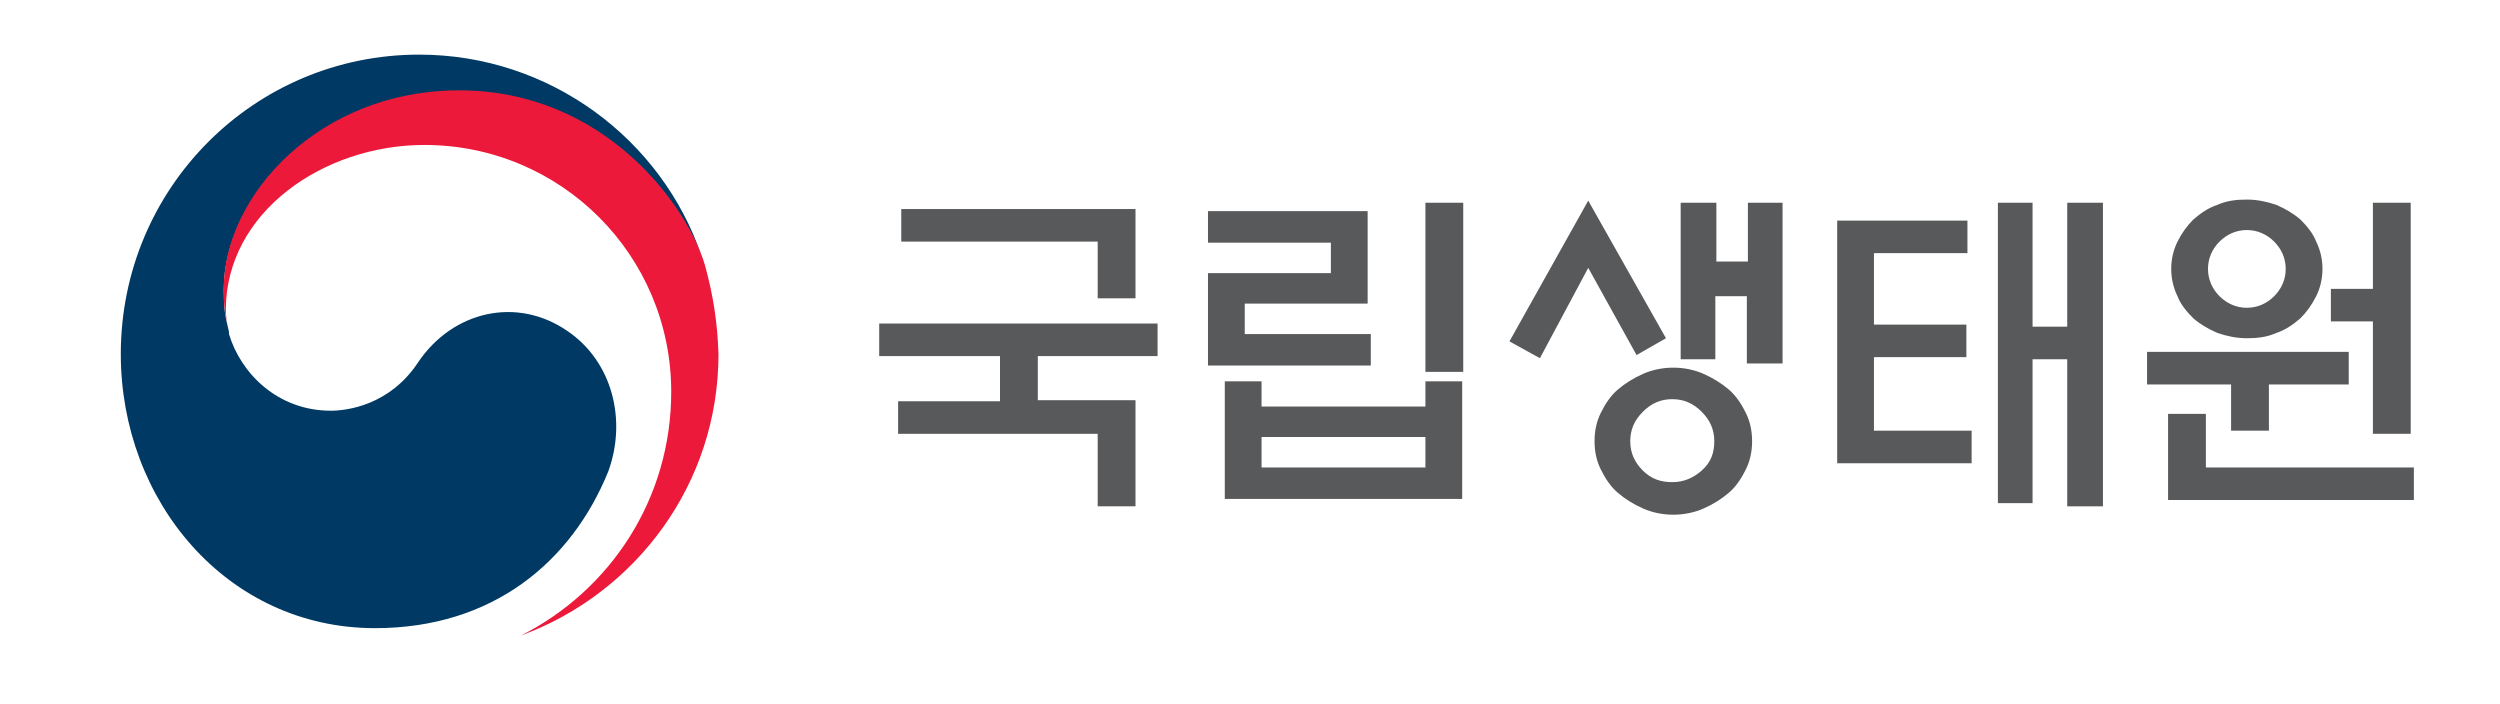 <?xml version="1.0" encoding="utf-8"?>
<!-- Generator: Adobe Illustrator 19.0.0, SVG Export Plug-In . SVG Version: 6.00 Build 0)  -->
<svg version="1.1" id="Layer_1" xmlns="http://www.w3.org/2000/svg" xmlns:xlink="http://www.w3.org/1999/xlink" x="0px" y="0px"
	 viewBox="0 0 238 67" style="enable-background:new 0 0 238 67;" xml:space="preserve">
<style type="text/css">
	.st0{fill:#003963;}
	.st1{fill:#EC193A;}
	.st2{fill:#58595B;}
</style>
<g>
	<path class="st0" d="M54,31.5c-4.8-3.3-10.9-1.9-14.2,3c-2.7,4.1-6.8,4.6-8.3,4.6c-5.1,0-8.6-3.6-9.7-7.3h0c0,0,0-0.1,0-0.1
		c0,0,0-0.1,0-0.1c-0.4-1.6-0.5-2.3-0.5-4c0-8.9,9.2-18.9,22.4-18.9c13.5,0,21.2,10.3,23.2,16c0-0.1-0.1-0.2-0.1-0.3
		C63,13.2,52.3,5.2,39.9,5.2c-15.7,0-28.4,12.7-28.4,28.5c0,14,10.1,26.1,24.2,26.1c11.2,0,18.7-6.3,22.2-14.9
		C59.7,40,58.3,34.4,54,31.5z"/>
	<path class="st1" d="M67.1,25.2c-1.7-5.6-9.5-16.6-23.4-16.6c-13.2,0-22.4,9.9-22.4,18.9c0,1.7,0.1,2.4,0.5,4
		c-0.2-0.7-0.3-1.4-0.3-2c0-9.3,9.3-15.7,18.9-15.7c13,0,23.5,10.5,23.5,23.5c0,10.2-5.8,18.9-14.3,23.2v0
		c10.9-4,18.8-14.4,18.8-26.8C68.3,30.7,67.9,28.1,67.1,25.2z"/>
	<g>
		<path class="st2" d="M95.2,38.1v-4.2H83.7v-3.1h26.5v3.1H98.8v4.2h9.3v10.1h-3.6v-6.9h-19v-3.1H95.2z M108.1,19.8v8.6h-3.6V23
			H85.8v-3.1H108.1z"/>
		<path class="st2" d="M130.6,34.8H115V26h11.7v-2.9H115v-3h15.2v8.8h-11.7v2.9h12V34.8z M116.6,36.3h3.5v2.4h15.6v-2.4h3.5v11.2
			h-22.6V36.3z M135.7,41.6h-15.6v2.9h15.6V41.6z M135.7,19.3h3.6v16.1h-3.6V19.3z"/>
		<path class="st2" d="M158.6,32.2l-2.8,1.6l-4.6-8.3l-4.6,8.6l-2.9-1.6l7.5-13.4L158.6,32.2z M166.8,42c0,1-0.2,1.9-0.6,2.7
			c-0.4,0.8-0.9,1.6-1.6,2.2c-0.7,0.6-1.5,1.1-2.4,1.5c-0.9,0.4-1.9,0.6-2.9,0.6c-1,0-2-0.2-2.9-0.6c-0.9-0.4-1.7-0.9-2.4-1.5
			c-0.7-0.6-1.2-1.4-1.6-2.2c-0.4-0.8-0.6-1.7-0.6-2.7c0-1,0.2-1.9,0.6-2.7c0.4-0.8,0.9-1.6,1.6-2.2c0.7-0.6,1.5-1.1,2.4-1.5
			c0.9-0.4,1.9-0.6,2.9-0.6c1,0,2,0.2,2.9,0.6c0.9,0.4,1.7,0.9,2.4,1.5c0.7,0.6,1.2,1.4,1.6,2.2C166.6,40.1,166.8,41,166.8,42z
			 M163.2,42c0-1.1-0.4-2-1.2-2.8c-0.8-0.8-1.7-1.2-2.8-1.2c-1.1,0-2,0.4-2.8,1.2c-0.8,0.8-1.2,1.7-1.2,2.8c0,1.1,0.4,2,1.2,2.8
			c0.8,0.8,1.7,1.1,2.8,1.1c1.1,0,2-0.4,2.8-1.1C162.9,44,163.2,43.1,163.2,42z M166.3,19.3h3.4v15.3h-3.4v-6.4h-3v6H160V19.3h3.4
			v5.6h3V19.3z"/>
		<path class="st2" d="M187.6,44.1h-12.7V21h12.4v3.1h-8.9v6.8h8.8v3.1h-8.8V41h9.3V44.1z M196.8,19.3h3.4v28.9h-3.4V34.2h-3.3v13.7
			h-3.3V19.3h3.3v11.8h3.3V19.3z"/>
		<path class="st2" d="M223.6,36.6H216v4.4h-3.6v-4.4h-8v-3.1h19.2V36.6z M206.4,47.6v-8.2h3.6v5.1h19.8v3.1H206.4z M221.1,25.6
			c0,0.9-0.2,1.8-0.6,2.6c-0.4,0.8-0.9,1.5-1.5,2.1c-0.7,0.6-1.4,1.1-2.3,1.4c-0.9,0.4-1.8,0.5-2.8,0.5c-1,0-1.9-0.2-2.8-0.5
			c-0.9-0.4-1.6-0.8-2.3-1.4c-0.6-0.6-1.2-1.3-1.5-2.1c-0.4-0.8-0.6-1.7-0.6-2.6c0-0.9,0.2-1.8,0.6-2.6c0.4-0.8,0.9-1.5,1.5-2.1
			c0.7-0.6,1.4-1.1,2.3-1.4c0.9-0.4,1.8-0.5,2.8-0.5c1,0,1.9,0.2,2.8,0.5c0.9,0.4,1.6,0.8,2.3,1.4c0.6,0.6,1.2,1.3,1.5,2.1
			C220.9,23.8,221.1,24.7,221.1,25.6z M217.6,25.6c0-1-0.4-1.9-1.1-2.6c-0.7-0.7-1.6-1.1-2.6-1.1c-1,0-1.9,0.4-2.6,1.1
			c-0.7,0.7-1.1,1.6-1.1,2.6c0,1,0.4,1.9,1.1,2.6c0.7,0.7,1.6,1.1,2.6,1.1c1,0,1.9-0.4,2.6-1.1C217.2,27.5,217.6,26.6,217.6,25.6z
			 M225.9,19.3h3.6v22h-3.6V30.6h-4v-3.1h4V19.3z"/>
	</g>
</g>
</svg>
